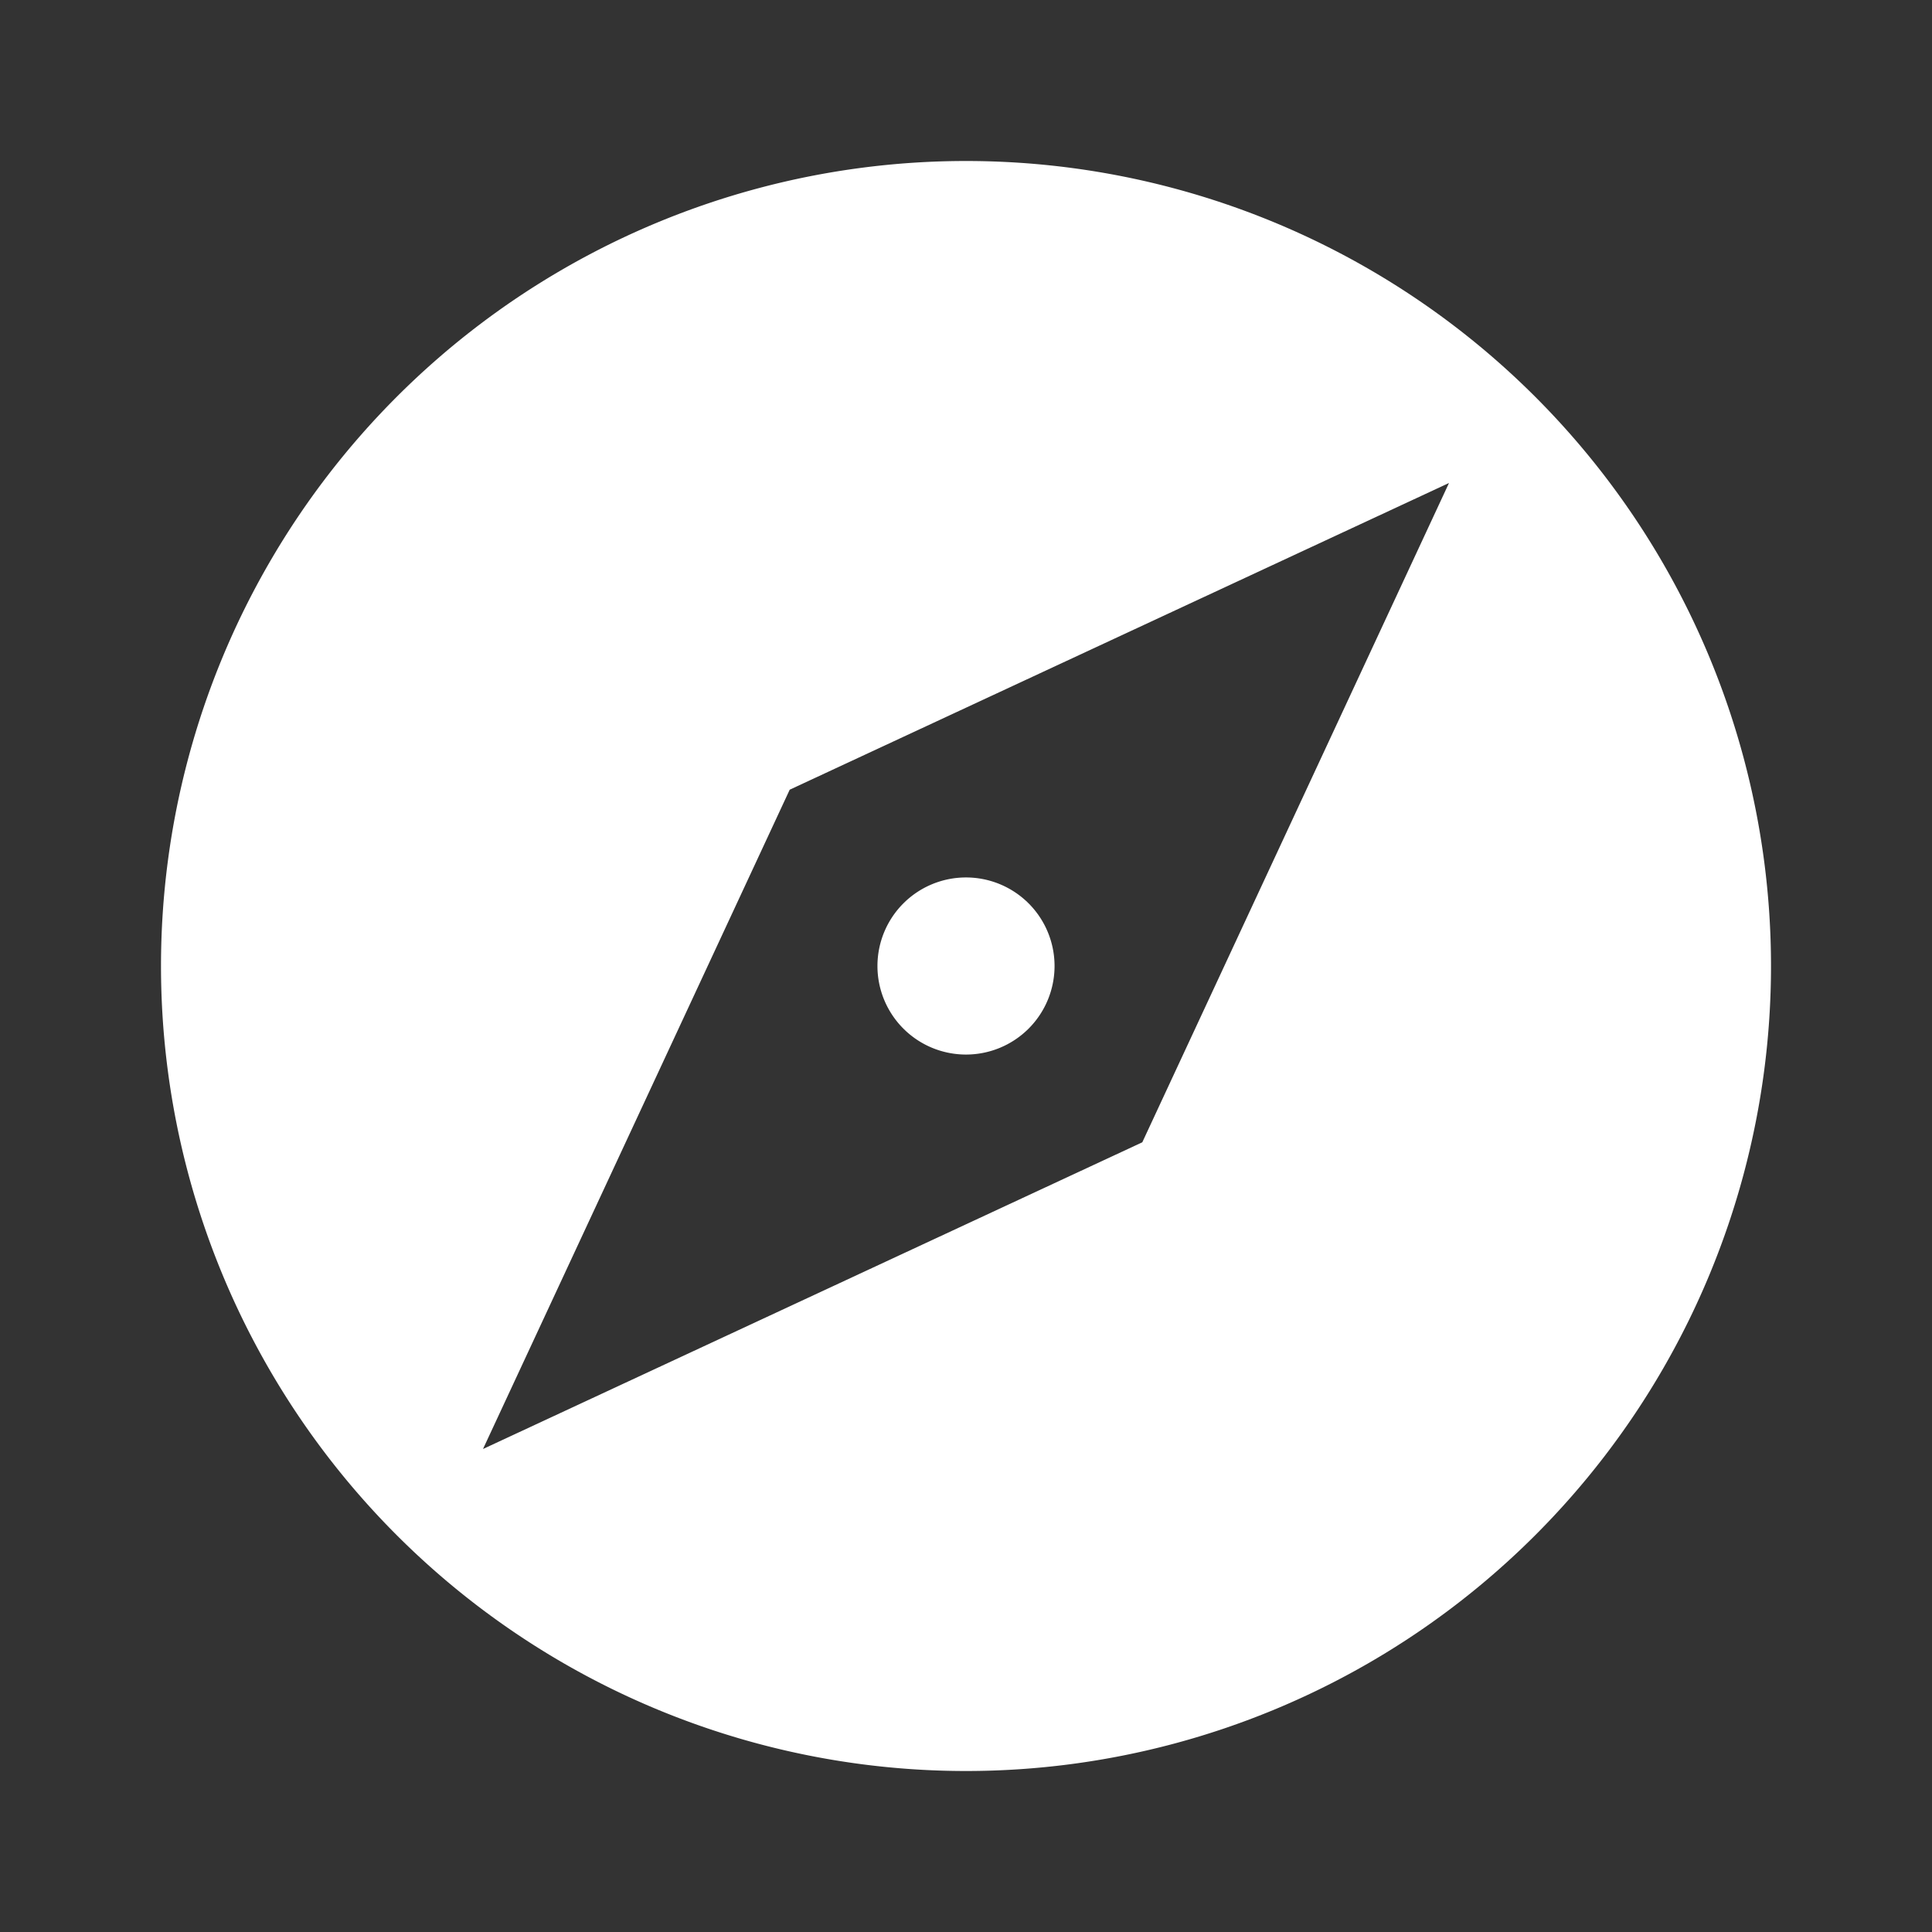 <svg xmlns="http://www.w3.org/2000/svg" width="24" height="24" viewBox="0 0 24 24"><rect x="0" y="0" width="24" height="24" fill="#333333" stroke="none"/><path fill="#fff" d="M14.19 14.19L6 18l3.81-8.19L18 6m-6-4A10 10 0 0 0 2 12a10 10 0 0 0 10 10a10 10 0 0 0 10-10A10 10 0 0 0 12 2m0 8.9a1.1 1.1 0 0 0-1.1 1.1a1.1 1.1 0 0 0 1.1 1.1a1.1 1.1 0 0 0 1.1-1.1a1.1 1.1 0 0 0-1.1-1.1"/></svg>